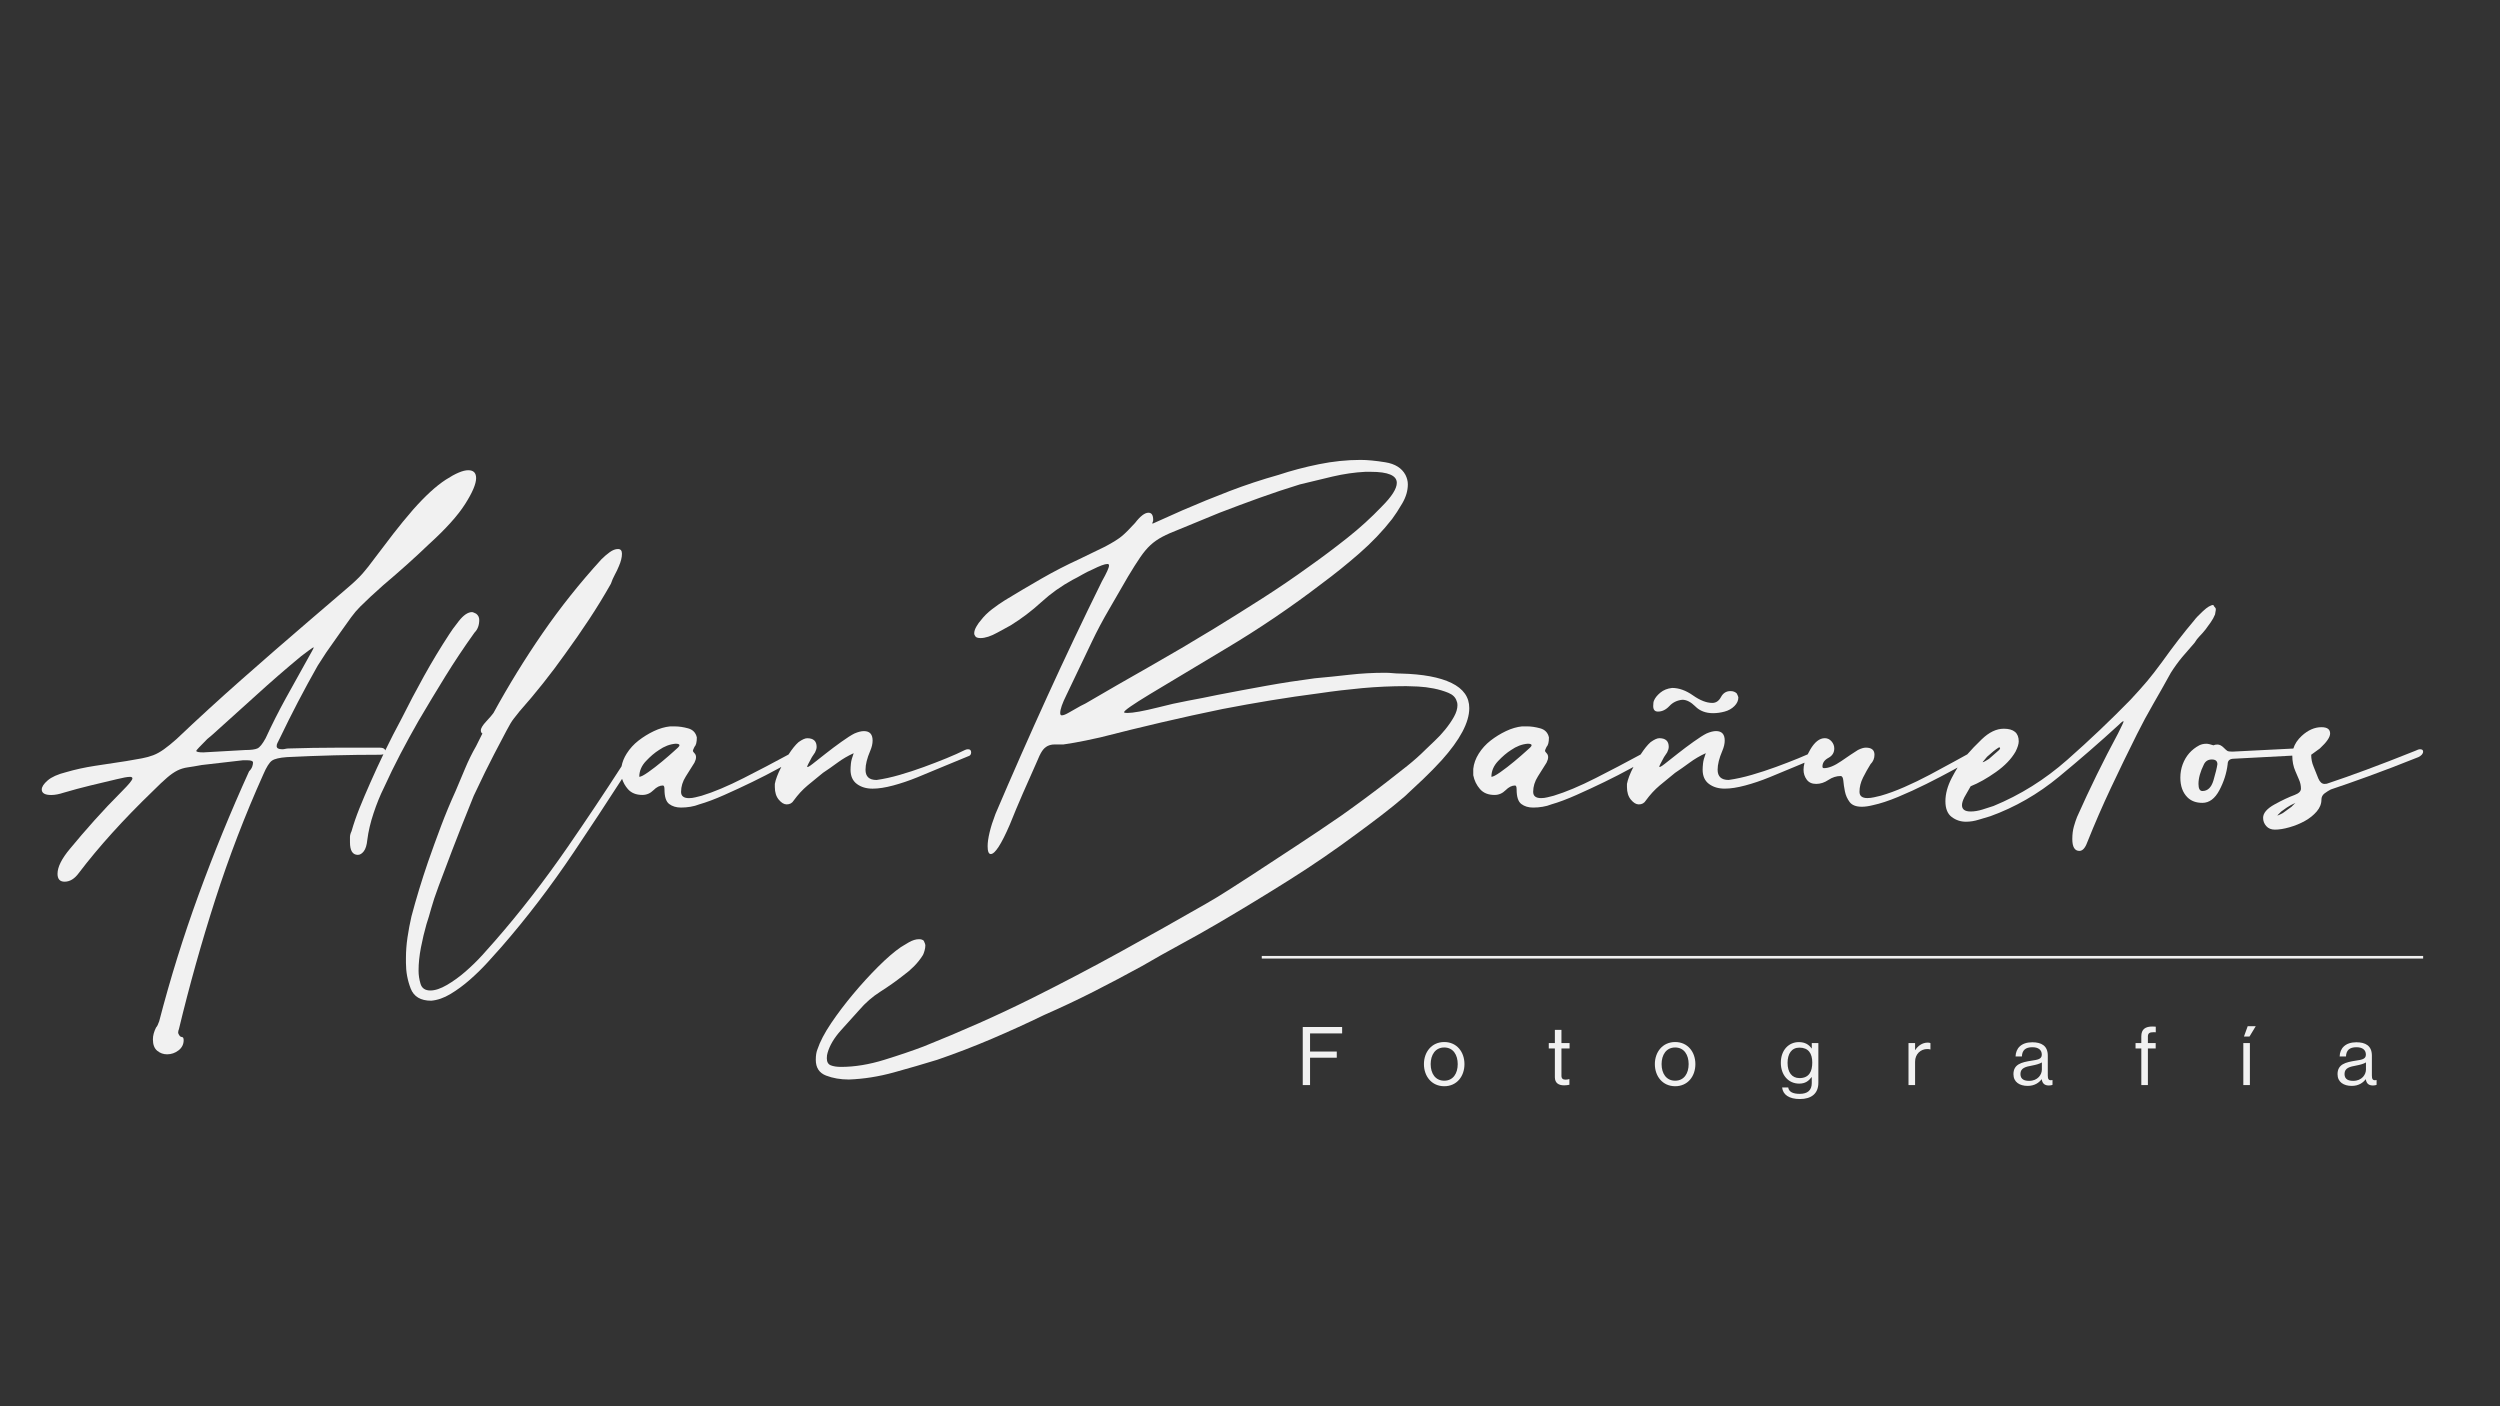 <?xml version="1.0" encoding="utf-8"?>
<!-- Generator: Adobe Illustrator 28.1.0, SVG Export Plug-In . SVG Version: 6.00 Build 0)  -->
<svg version="1.1" id="Capa_1" xmlns="http://www.w3.org/2000/svg" xmlns:xlink="http://www.w3.org/1999/xlink" x="0px" y="0px"
	 viewBox="0 0 1920 1080" style="enable-background:new 0 0 1920 1080;" xml:space="preserve">
<rect x="0" y="0" width="1920" height="1080" fill="#333333" stroke="none"/>
<style type="text/css">
	.st0{fill:#f1f1f1;}
</style>
<g>
	<path class="st0" d="M1000.51,788.74h30.25v4.93h-24.64v13.91h20.52v4.74h-20.52v21.02h-5.61V788.74z"/>
	<path class="st0" d="M1093.58,817.25c0-9.36,5.99-16.97,15.59-16.97c9.67,0,15.53,7.61,15.53,16.97c0,9.36-5.86,16.97-15.53,16.97
		C1099.57,834.22,1093.58,826.61,1093.58,817.25z M1119.53,817.25c0-7.11-3.49-12.79-10.36-12.79c-6.86,0-10.42,5.68-10.42,12.79
		s3.56,12.73,10.42,12.73C1116.03,829.98,1119.53,824.36,1119.53,817.25z"/>
	<path class="st0" d="M1189.46,801.1h4.68v-10.17h5.05v10.17h6.24v4.12h-6.24v20.96c0,2.25,1.18,2.99,3.24,2.99
		c1,0,2.12-0.25,2.68-0.44h0.19v4.37c-1.18,0.25-2.56,0.44-4.05,0.44c-4.12,0-7.11-1.68-7.11-6.24v-22.08h-4.68V801.1z"/>
	<path class="st0" d="M1270.93,817.25c0-9.36,5.99-16.97,15.59-16.97c9.67,0,15.53,7.61,15.53,16.97c0,9.36-5.86,16.97-15.53,16.97
		C1276.91,834.22,1270.93,826.61,1270.93,817.25z M1296.88,817.25c0-7.11-3.49-12.79-10.36-12.79c-6.86,0-10.42,5.68-10.42,12.79
		s3.56,12.73,10.42,12.73C1293.38,829.98,1296.88,824.36,1296.88,817.25z"/>
	<path class="st0" d="M1368.67,835.15h4.68c0.5,3.56,3.87,4.93,8.86,4.93c5.93,0,9.23-2.68,9.23-8.3v-4.55h-0.12
		c-2.37,3.06-4.93,4.99-9.54,4.99c-8.36,0-14.1-6.67-14.1-15.97c0-10.04,6.3-15.91,13.79-15.91c4.68,0,7.67,1.81,9.86,4.87h0.12
		v-4.12h5.05v30.5c0,8.48-5.61,12.47-14.16,12.47C1373.98,844.07,1369.24,840.71,1368.67,835.15z M1391.82,816
		c0-7.05-2.99-11.42-9.86-11.42c-6.05,0-9.11,4.74-9.11,11.73c0,7.05,3.18,11.67,9.17,11.67
		C1389.45,827.98,1391.82,822.8,1391.82,816z"/>
	<path class="st0" d="M1470.79,806.46h0.12c1.93-3.12,5.3-5.74,9.61-5.74c0.94,0,1.43,0.12,2.06,0.38v4.87h-0.19
		c-0.75-0.25-1.25-0.31-2.25-0.31c-4.99,0-9.36,3.74-9.36,9.79v17.9h-5.05V801.1h5.05V806.46z"/>
	<path class="st0" d="M1568.04,828.85h-0.06c-1.93,2.5-5.24,5.12-10.73,5.12c-6.11,0-10.92-2.87-10.92-8.98
		c0-7.61,5.99-9.17,14.04-10.42c4.55-0.69,7.73-1.12,7.73-4.62c0-3.62-2.62-5.68-7.24-5.68c-5.24,0-7.86,2.25-8.05,7.11h-4.87
		c0.19-6.24,4.3-10.92,12.85-10.92c6.86,0,11.91,2.56,11.91,10.23v15.35c0,2.62,0.62,4.05,3.43,3.43h0.19v3.68
		c-0.62,0.25-1.43,0.5-2.75,0.5C1570.29,833.66,1568.54,832.16,1568.04,828.85z M1568.16,821.43v-5.49
		c-1.68,1.06-4.62,1.87-7.36,2.37c-5.05,0.94-9.11,1.81-9.11,6.55c0,4.3,3.37,5.24,6.67,5.24
		C1565.11,830.1,1568.16,825.17,1568.16,821.43z"/>
	<path class="st0" d="M1640.09,801.1h4.43v-5.18c0-5.55,3.18-7.55,8.55-7.55c1.06,0,1.87,0.06,2.56,0.12v4.3
		c-0.87-0.06-1.12-0.06-1.62-0.06c-3.24,0-4.43,0.81-4.43,3.43v4.93h5.99v4.12h-5.99v28.13h-5.05v-28.13h-4.43V801.1z"/>
	<path class="st0" d="M1722.87,801.1h5.05v32.25h-5.05V801.1z M1726.23,788.12h6.18l-4.8,7.92h-4.24L1726.23,788.12z"/>
	<path class="st0" d="M1816.94,828.85h-0.06c-1.93,2.5-5.24,5.12-10.73,5.12c-6.11,0-10.92-2.87-10.92-8.98
		c0-7.61,5.99-9.17,14.04-10.42c4.55-0.69,7.73-1.12,7.73-4.62c0-3.62-2.62-5.68-7.24-5.68c-5.24,0-7.86,2.25-8.05,7.11h-4.87
		c0.19-6.24,4.3-10.92,12.85-10.92c6.86,0,11.91,2.56,11.91,10.23v15.35c0,2.62,0.62,4.05,3.43,3.43h0.19v3.68
		c-0.62,0.25-1.43,0.5-2.75,0.5C1819.18,833.66,1817.43,832.16,1816.94,828.85z M1817.06,821.43v-5.49
		c-1.68,1.06-4.62,1.87-7.36,2.37c-5.05,0.94-9.11,1.81-9.11,6.55c0,4.3,3.37,5.24,6.67,5.24
		C1814,830.1,1817.06,825.17,1817.06,821.43z"/>
</g>
<g>
	<rect x="969.04" y="734.17" class="st0" width="891.93" height="2"/>
</g>
<g>
	<path class="st0" d="M1329.01,530.76c2.01,0,3.63,0.61,4.84,1.82c0.81,1.62,1.21,2.63,1.21,3.03c0,2.42-1.01,4.64-3.03,6.66
		c-2.03,2.02-4.54,3.43-7.57,4.24c-3.03,0.81-5.96,1.21-8.78,1.21c-5.66,0-10.2-1.71-13.62-5.15c-3.43-3.42-6.77-5.15-9.99-5.15
		c-4.04,0.41-7.37,2.02-9.99,4.84c-2.63,2.83-5.55,4.24-8.78,4.24c-2.42,0-3.63-1.41-3.63-4.24c0-2.02,0.2-3.42,0.61-4.24
		c0.81-2.01,2.42-4.03,4.84-6.05c2.42-2.01,5.45-3.23,9.08-3.63c5.24,0,10.59,1.92,16.04,5.75c5.45,3.84,10.39,5.75,14.83,5.75
		c2.82,0,5.04-1.51,6.66-4.54C1323.36,532.27,1325.78,530.76,1329.01,530.76z"/>
</g>
<g>
	<path class="st0" d="M342.03,519.42c6.86-11.1,14.32-22.3,22.4-33.6c2.42-2.42,3.63-5.65,3.63-9.69c0-2.02-0.81-3.63-2.42-4.84
		c-1.62-0.8-2.63-1.21-3.03-1.21c-3.24,0-6.66,2.33-10.29,6.96c-3.63,4.65-6.05,7.97-7.26,9.99c-6.87,10.5-13.32,21.19-19.37,32.09
		s-11.91,22-17.56,33.3c-4.13,7.64-8.21,15.61-12.24,23.89c-0.4-1.39-1.76-2.09-4.1-2.09c-10.5,0-21.6,0-33.3,0
		c-11.71,0-24.02,0.21-36.93,0.61c-0.81,0-1.62,0.1-2.42,0.3c-0.81,0.21-1.62,0.3-2.42,0.3c-2.83,0-4.24-0.8-4.24-2.42
		c0-0.8,0.2-1.61,0.61-2.42c0.4-0.8,1-2.02,1.82-3.63c4.44-9.28,9.08-18.56,13.92-27.85c4.84-9.28,9.89-18.56,15.14-27.85
		l6.66-10.29c2.02-2.82,3.94-5.54,5.75-8.17c1.82-2.62,3.73-5.34,5.75-8.17c2.82-4.03,5.34-7.57,7.57-10.59
		c2.21-3.03,4.54-5.75,6.96-8.17c2.42-2.42,5.04-4.94,7.87-7.57c2.82-2.62,6.05-5.54,9.69-8.78c12.91-10.9,24.61-21.39,35.11-31.48
		c12.91-11.7,22.19-21.99,27.85-30.88c5.65-8.87,8.48-15.53,8.48-19.98c0-4.03-2.02-6.05-6.05-6.05c-4.04,0-9.79,2.42-17.25,7.27
		c-7.47,4.84-15.84,12.52-25.12,23.01c-5.25,6.05-10.29,12.21-15.14,18.46c-4.84,6.26-9.69,12.62-14.53,19.07
		c-3.24,4.45-6.26,8.28-9.08,11.5c-2.83,3.24-6.87,7.07-12.11,11.5l-29.67,25.43c-16.95,14.53-34.01,29.36-51.16,44.5
		c-17.16,15.14-33.81,30.38-49.95,45.71c-3.63,3.24-6.87,5.86-9.69,7.87c-2.83,2.02-5.55,3.54-8.17,4.54
		c-2.63,1.01-5.55,1.82-8.78,2.42c-3.23,0.61-7.26,1.31-12.11,2.12c-8.08,1.21-16.04,2.42-23.91,3.63s-15.24,2.83-22.1,4.84
		c-6.46,1.62-11.2,3.74-14.23,6.36c-3.03,2.63-4.54,4.95-4.54,6.96c0,2.83,2.42,4.24,7.27,4.24c2.83,0,6.05-0.61,9.69-1.82
		c6.86-2.02,13.62-3.83,20.28-5.45c6.66-1.61,13.41-3.23,20.28-4.84c4.84-1.21,8.27-1.82,10.29-1.82c1.21,0,1.82,0.41,1.82,1.21
		c0,1.21-2.63,4.45-7.87,9.69c-7.67,7.67-14.83,15.24-21.49,22.7c-6.66,7.47-12.82,14.63-18.47,21.49
		c-6.46,7.67-9.69,14.13-9.69,19.37c0,4.04,1.82,6.05,5.45,6.05c4.03,0,7.66-2.21,10.9-6.66c7.66-10.08,16.24-20.38,25.73-30.88
		c9.48-10.49,19.87-21.19,31.18-32.09c4.44-4.44,8.07-7.87,10.9-10.29c2.82-2.42,5.45-4.24,7.87-5.45c2.42-1.21,5.04-2.01,7.87-2.42
		c2.82-0.4,6.45-1,10.9-1.82l31.48-3.63h3.63c2.82,0,4.24,0.6,4.24,1.82c0,0.81-0.21,1.82-0.61,3.03c-0.41,1.21-1.21,2.42-2.42,3.63
		c-14.13,31.08-27.04,62.66-38.75,94.75c-11.71,32.09-21.79,64.48-30.27,97.17c-0.81,2.42-1.62,4.03-2.42,4.84
		c-1.62,3.23-2.42,6.25-2.42,9.08c0,4.03,1.11,6.96,3.33,8.78c2.21,1.82,4.74,2.72,7.57,2.72c3.23,0,6.15-1.01,8.78-3.03
		c2.62-2.02,3.94-4.64,3.94-7.87c0-1.62-0.51-2.42-1.51-2.42c-1.01,0-1.92-1.01-2.72-3.03c0-1.21,0.2-2.22,0.6-3.03
		c8.07-33.51,17.35-66.6,27.85-99.29c10.49-32.69,22.8-64.78,36.93-96.26c2.42-5.65,4.64-9.18,6.66-10.6
		c2.01-1.41,5.85-2.32,11.5-2.72c24.22-1.21,48.03-1.82,71.44-1.82c1.11,0,1.99-0.13,2.66-0.38c-3.35,6.97-6.66,14.15-9.94,21.57
		c-3.23,7.27-6.05,13.92-8.48,19.98c-2.42,6.05-4.44,11.91-6.05,17.56c-0.8,1.62-1.21,3.13-1.21,4.54c0,1.42,0,2.72,0,3.93
		c0,6.46,2.02,9.69,6.05,9.69c1.62,0,3.13-0.91,4.54-2.72c1.42-1.82,2.33-4.74,2.72-8.78c0.81-6.45,2.42-13.32,4.84-20.58
		c2.42-7.26,5.04-13.72,7.87-19.37c4.03-8.87,8.27-17.56,12.71-26.03c4.44-8.48,9.08-16.95,13.92-25.43
		C328.31,541.92,335.17,530.52,342.03,519.42z M204.01,566.94c-2.42,4.45-4.54,7.07-6.36,7.87c-1.82,0.81-4.95,1.21-9.38,1.21
		l-32.09,1.82c-3.63,0-5.45-0.4-5.45-1.21c0-0.4,2.82-3.42,8.48-9.08l3.63-3.03c11.29-10.08,22.6-20.28,33.9-30.57
		c11.29-10.29,22.8-20.28,34.51-29.97c1.61-1.21,3.63-2.72,6.05-4.54c2.42-1.82,3.63-2.52,3.63-2.12c0,0.41-1.62,3.43-4.84,9.08
		c-5.66,10.09-11.2,20.08-16.65,29.97C214,546.26,208.85,556.45,204.01,566.94z"/>
	<path class="st0" d="M643.22,585.71c3.83-2.82,7.96-5.24,12.41-7.26c-1.21,3.24-1.92,5.86-2.12,7.87c-0.21,2.02-0.3,3.63-0.3,4.84
		c0,4.84,1.61,8.48,4.84,10.9c3.23,2.42,7.27,3.63,12.11,3.63c4.44,0,9.69-0.8,15.74-2.42c6.05-1.61,12.31-3.73,18.77-6.36
		c6.45-2.62,13.02-5.35,19.68-8.17c6.66-2.82,13.02-5.45,19.07-7.87c1.61-0.4,2.42-1.41,2.42-3.03c0-1.61-0.81-2.42-2.42-2.42
		c-0.81,0-1.62,0.21-2.42,0.61c-4.04,2.02-8.78,4.14-14.23,6.36c-5.45,2.22-11.2,4.45-17.25,6.66c-6.05,2.22-12.21,4.24-18.47,6.05
		c-6.26,1.82-12.21,3.13-17.86,3.93c-5.66,0-8.48-2.62-8.48-7.87c0-4.03,1.21-8.87,3.63-14.53c1.21-2.82,1.82-5.45,1.82-7.87
		c0-4.84-2.22-7.27-6.66-7.27c-2.02,0-4.45,0.61-7.27,1.82c-2.42,1.21-5.75,3.33-9.99,6.36s-8.28,6.05-12.11,9.08
		c-3.84,3.03-7.17,5.66-9.99,7.87c-2.83,2.22-4.24,2.93-4.24,2.12c0-0.4,1.21-2.82,3.63-7.26l2.42-3.63
		c0.8-1.61,1.21-3.03,1.21-4.24c0-4.44-2.42-6.66-7.26-6.66c-1.62,0-3.84,1.01-6.66,3.03c-2.34,2.05-4.89,5.22-7.65,9.48l-2.64,1.42
		c-8.88,4.84-19.48,10.4-31.78,16.65c-12.32,6.26-23.11,10.8-32.39,13.62c-1.62,0.41-3.24,0.81-4.84,1.21
		c-1.62,0.41-3.24,0.61-4.84,0.61c-4.04,0-6.05-1.61-6.05-4.84c0-4.03,1.21-7.97,3.63-11.81c2.42-3.83,4.64-7.36,6.66-10.6
		c0.8-1.61,1.21-3.03,1.21-4.24s-0.41-2.21-1.21-3.03c-0.81-0.8-1.21-1.41-1.21-1.82c0-0.4,0.4-1.41,1.21-3.03
		c1.21-1.21,1.82-3.63,1.82-7.26c-0.81-3.63-3.03-5.95-6.66-6.96c-3.63-1-7.07-1.51-10.29-1.51h-3.63
		c-4.04,0.41-8.17,1.62-12.41,3.63c-4.24,2.02-8.17,4.45-11.81,7.27c-3.63,2.83-6.66,6.16-9.08,9.99c-2.02,3.2-3.33,6.47-3.94,9.8
		c-12.86,19.95-26.57,40.49-41.16,61.64c-17.96,26.03-36.63,50.16-56,72.35c-2.42,2.83-5.66,6.46-9.69,10.9
		c-4.04,4.45-8.38,8.67-13.02,12.71c-4.64,4.03-9.38,7.46-14.23,10.29c-4.84,2.82-9.08,4.24-12.71,4.24c-4.04,0-6.56-1.72-7.57-5.15
		c-1.01-3.43-1.51-6.76-1.51-9.99c0-5.66,0.61-11.6,1.82-17.86c1.21-6.25,2.62-12.2,4.24-17.86c1.21-3.63,2.42-7.66,3.63-12.11
		c1.21-4.44,3.12-10.19,5.75-17.25c2.62-7.06,6.05-16.14,10.29-27.24c4.24-11.1,9.78-25.12,16.65-42.08
		c6.45-13.72,11.7-24.42,15.74-32.09c4.03-7.66,7.16-13.62,9.38-17.86c2.21-4.24,4.03-7.27,5.45-9.08c1.41-1.82,2.92-3.73,4.54-5.75
		c12.51-14.12,24.22-28.85,35.11-44.2c6.45-8.87,12.61-17.76,18.47-26.64c5.85-8.87,11.4-17.95,16.65-27.24
		c0.8-2.42,1.82-4.74,3.03-6.96c1.21-2.21,2.21-4.33,3.03-6.36c1.61-3.63,2.42-6.86,2.42-9.69c0-2.42-1.01-3.63-3.03-3.63
		c-2.02,0-4.14,0.81-6.36,2.42c-2.22,1.62-4.34,3.43-6.36,5.45c-16.55,18.16-31.59,37.03-45.1,56.61
		c-13.53,19.58-26.14,40.06-37.84,61.45c-0.81,1.21-2.63,3.33-5.45,6.36c-2.83,3.03-4.24,5.35-4.24,6.96c0,1.21,0.4,2.02,1.21,2.42
		l-4.84,9.69c-3.24,5.66-6.05,11.41-8.48,17.25c-2.42,5.86-4.84,11.61-7.27,17.25c-4.04,8.88-7.78,17.86-11.2,26.94
		c-3.43,9.08-6.76,18.27-9.99,27.55c-4.84,14.13-9.08,28.06-12.71,41.77c-1.21,5.25-2.22,10.59-3.03,16.04
		c-0.81,5.45-1.21,10.8-1.21,16.04v3.63c0,6.86,1.21,13.41,3.63,19.68c2.42,6.25,7.66,9.38,15.74,9.38
		c4.84-0.41,9.78-2.12,14.83-5.15c5.04-3.03,9.99-6.66,14.83-10.9c4.84-4.24,9.38-8.68,13.62-13.32c4.24-4.63,7.77-8.57,10.6-11.81
		c19.37-22.19,37.93-46.51,55.7-72.95c13-19.35,25.34-38.1,37.04-56.27c0.94,2.91,2.41,5.52,4.42,7.83
		c2.62,3.03,6.36,4.54,11.2,4.54c3.23,0,6.05-1.21,8.48-3.63c2.42-2.42,4.84-3.63,7.26-3.63c0.8,0,1.21,1.01,1.21,3.03
		c0,5.66,1.21,9.38,3.63,11.2c2.42,1.82,5.45,2.72,9.08,2.72c2.42,0,4.84-0.2,7.27-0.61c2.42-0.4,4.63-1,6.66-1.82
		c5.65-1.61,12.11-4.03,19.37-7.27c7.27-3.23,14.43-6.55,21.49-9.99c7.06-3.42,13.72-6.86,19.98-10.29
		c0.76-0.42,1.51-0.83,2.25-1.23c-2.66,5.17-4.34,9.52-4.98,13.04v2.42c0,4.04,1.01,7.26,3.03,9.69c2.02,2.42,4.03,3.63,6.05,3.63
		c2.42,0,4.24-1,5.45-3.03c3.23-4.44,6.75-8.27,10.6-11.5c3.83-3.23,7.77-6.45,11.81-9.69
		C635.65,591.16,639.38,588.54,643.22,585.71z M520.71,574.12c0.01-0.03-1.02,0.9-3.11,2.81c-2.42,2.22-5.45,4.84-9.08,7.87
		c-3.63,3.03-7.17,5.75-10.59,8.17c-3.43,2.42-5.75,3.63-6.96,3.63c0-4.44,1.71-8.48,5.15-12.11c3.42-3.63,6.75-6.45,9.99-8.48
		c4.03-2.82,8.27-4.44,12.71-4.84c2.01,0,3.03,0.41,3.03,1.21C521.84,572.78,521.45,573.36,520.71,574.12z"/>
	<path class="st0" d="M1114.83,524.56c-9.08-4.44-22.1-6.86-39.05-7.27c-2.02,0-4.04-0.09-6.05-0.3c-2.03-0.2-4.04-0.3-6.05-0.3
		c-9.29,0-18.37,0.51-27.24,1.51c-8.88,1.01-17.77,1.92-26.64,2.72c-12.51,1.62-24.93,3.54-37.23,5.75
		c-12.32,2.22-24.73,4.54-37.23,6.96c-7.67,1.62-15.34,3.13-23.01,4.54c-7.67,1.42-15.34,3.13-23.01,5.15
		c-11.3,2.83-19.17,4.24-23.61,4.24c-1.62,0-2.42-0.2-2.42-0.61c0-1.21,6.66-5.85,19.98-13.92l57.51-34.51
		c25.82-15.33,50.85-32.29,75.07-50.85c9.28-6.86,18.66-14.43,28.15-22.7c9.48-8.27,17.86-17.05,25.12-26.34
		c2.42-3.23,5.04-7.26,7.87-12.11c2.82-4.84,4.24-9.69,4.24-14.53c0-2.42-0.61-4.84-1.82-7.27c-2.83-5.24-7.97-8.48-15.44-9.69
		c-7.47-1.21-13.83-1.82-19.07-1.82c-10.5,0-21.19,1.12-32.09,3.33c-10.9,2.22-21.19,4.95-30.88,8.17
		c-12.92,3.63-25.43,7.78-37.54,12.41c-12.11,4.64-24.22,9.59-36.33,14.83l-23.01,10.29c0-0.8,0.09-1.31,0.3-1.51
		c0.2-0.2,0.3-0.7,0.3-1.51c0-3.63-1.21-5.45-3.63-5.45c-2.83,0-6.26,2.63-10.29,7.87c-4.04,4.45-7.37,7.78-9.99,9.99
		c-2.63,2.22-6.96,4.95-13.02,8.17l-19.98,9.69c-9.69,4.45-19.28,9.38-28.76,14.83c-9.49,5.45-18.87,11-28.15,16.65
		c-3.24,2.02-6.57,4.34-9.99,6.96c-3.43,2.63-6.36,5.55-8.78,8.78c-0.81,0.81-1.82,2.22-3.03,4.24c-1.21,2.02-1.82,3.84-1.82,5.45
		c0,0.81,0.2,1.42,0.61,1.82c0.4,1.21,1.82,1.82,4.24,1.82c3.63,0,7.96-1.41,13.02-4.24c5.04-2.82,8.37-4.64,9.99-5.45
		c8.48-5.24,16.35-11.2,23.61-17.86c7.26-6.66,15.33-12.41,24.22-17.25c2.42-1.21,4.84-2.52,7.27-3.94
		c2.42-1.41,5.04-2.72,7.87-3.94c5.65-2.82,9.48-4.24,11.5-4.24c0.8,0,1.21,0.41,1.21,1.21c0,1.62-1.82,5.66-5.45,12.11
		c-14.53,29.47-28.56,59.03-42.08,88.69c-13.53,29.67-26.74,59.63-39.65,89.9c-2.02,5.25-3.54,9.99-4.54,14.23
		c-1.01,4.24-1.51,7.78-1.51,10.59c0,4.04,0.8,6.05,2.42,6.05c3.23,0,8.07-7.46,14.53-22.4c3.23-8.07,6.56-16.04,9.99-23.91
		c3.42-7.87,6.96-15.83,10.59-23.91c1.61-4.03,3.03-6.96,4.24-8.78c1.21-1.82,2.62-3.12,4.24-3.94c1.61-0.8,3.33-1.21,5.15-1.21
		s4.13,0,6.96,0c5.65-0.8,11.4-1.82,17.25-3.03c5.85-1.21,9.58-2.01,11.2-2.42c15.74-4.03,31.38-7.87,46.92-11.5
		c15.53-3.63,31.18-7.06,46.92-10.29c12.5-2.42,24.92-4.63,37.23-6.66c12.31-2.02,24.72-3.83,37.23-5.45
		c10.9-1.61,21.89-2.92,33-3.94c11.1-1,22.29-1.51,33.6-1.51c2.02,0,5.04,0.1,9.08,0.3c4.03,0.21,8.07,0.71,12.11,1.51
		c4.03,0.81,7.77,1.92,11.2,3.33c3.42,1.42,5.54,3.54,6.36,6.36c0.4,0.81,0.61,1.82,0.61,3.03c0,2.83-0.91,5.86-2.72,9.08
		c-1.82,3.24-4.04,6.46-6.66,9.69c-2.63,3.23-5.35,6.16-8.17,8.78c-2.83,2.63-5.05,4.75-6.66,6.36c-4.45,4.45-9.19,8.68-14.23,12.71
		c-5.05,4.04-10.2,8.08-15.44,12.11c-10.9,8.48-22.61,17.16-35.12,26.03c-11.71,8.08-23.41,15.95-35.11,23.61
		c-11.71,7.67-23.41,15.34-35.11,23.01c-5.66,3.63-11.3,7.26-16.95,10.9c-5.66,3.63-11.3,7.07-16.95,10.29
		c-21.79,12.51-43.69,24.82-65.69,36.93c-22,12.11-44.3,23.81-66.9,35.11c-13.73,6.86-27.65,13.41-41.77,19.68
		c-14.13,6.25-28.26,12.2-42.38,17.86c-8.48,3.23-18.56,6.66-30.27,10.29c-11.7,3.63-22.8,5.45-33.3,5.45
		c-3.23,0-5.85-0.41-7.87-1.21c-2.01-0.81-3.03-2.63-3.03-5.45c0-1.62,0.21-3.03,0.61-4.24c1.62-5.66,5.05-11.41,10.29-17.25
		c5.25-5.86,9.89-11,13.92-15.44c4.84-5.66,10.29-10.4,16.35-14.23c6.05-3.84,11.91-7.97,17.56-12.41c2.82-2.02,5.54-4.34,8.17-6.96
		c2.62-2.63,4.94-5.54,6.96-8.78c0.4-0.8,0.8-1.91,1.21-3.33c0.4-1.41,0.6-2.72,0.6-3.94c0-0.8-0.41-2.01-1.21-3.63
		c-0.81-0.8-2.02-1.21-3.63-1.21c-2.42,0-5.05,0.81-7.87,2.42c-2.82,1.62-4.84,2.83-6.05,3.63c-5.24,3.63-11.1,8.68-17.56,15.14
		c-6.45,6.45-12.81,13.41-19.07,20.89c-6.25,7.46-11.9,14.93-16.95,22.4c-5.04,7.46-8.57,14.23-10.59,20.28
		c-0.8,2.01-1.21,4.63-1.21,7.87c0,6.05,2.63,10.08,7.87,12.11c5.25,2.02,11.11,3.03,17.56,3.03c11.3-0.41,22.81-2.22,34.51-5.45
		c11.7-3.23,22.8-6.46,33.3-9.69c14.12-4.84,28.05-10.2,41.77-16.04c13.72-5.86,27.24-12.01,40.56-18.47
		c12.91-5.66,25.52-11.61,37.84-17.86c12.31-6.26,24.72-12.82,37.23-19.68c9.69-5.65,19.37-11.1,29.06-16.35
		c9.69-5.24,19.37-10.69,29.06-16.35c18.56-10.9,36.83-21.99,54.79-33.3c17.96-11.29,35.62-23.4,52.97-36.33
		c6.05-4.44,12.11-8.98,18.16-13.62c6.05-4.63,11.9-9.38,17.56-14.23c4.84-4.44,9.69-8.98,14.53-13.62
		c4.84-4.63,9.48-9.38,13.92-14.23c14.12-15.74,21.19-29.06,21.19-39.96C1128.45,535.46,1123.91,529.01,1114.83,524.56z
		 M833.61,540.3l-3.63,1.82c-3.63,2.02-6.66,3.74-9.08,5.15c-2.42,1.42-4.24,2.12-5.45,2.12c-0.81,0-1.21-0.61-1.21-1.82
		c0-2.82,1.61-7.46,4.84-13.92l19.37-40.56c4.03-8.48,8.48-16.85,13.32-25.12c4.84-8.27,9.69-16.65,14.53-25.12
		c3.63-6.05,6.75-10.99,9.38-14.83c2.62-3.83,5.24-6.96,7.87-9.38c2.62-2.42,5.65-4.54,9.08-6.36c3.42-1.82,7.77-3.73,13.02-5.75
		l30.88-12.71c10.49-4.03,20.78-7.87,30.88-11.5c10.08-3.63,20.38-7.06,30.88-10.29c8.07-2.01,16.44-4.03,25.12-6.05
		c8.67-2.01,17.04-3.23,25.12-3.63h4.24c13.32,0,19.98,2.83,19.98,8.48c0,4.45-3.84,10.5-11.5,18.16
		c-8.08,8.48-16.95,16.55-26.64,24.22c-9.69,7.67-19.37,14.94-29.06,21.79c-11.71,8.48-23.72,16.65-36.02,24.52
		c-12.32,7.87-24.73,15.65-37.23,23.31c-16.55,10.09-33,19.78-49.34,29.06C866.61,521.14,850.16,530.62,833.61,540.3z"/>
	<path class="st0" d="M1685.41,493.69c1.21-2.02,2.52-3.73,3.94-5.15c1.41-1.41,2.92-3.12,4.54-5.15c1.21-1.61,2.52-3.42,3.94-5.45
		c1.41-2.01,2.52-4.03,3.33-6.05c0-0.4,0.09-1,0.3-1.82c0.2-0.8,0.3-1.61,0.3-2.42c0-0.4-0.41-1-1.21-1.82
		c-0.41-0.4-0.61-0.8-0.61-1.21c-2.02,0-4.75,1.62-8.17,4.84c-3.43,3.24-5.55,5.45-6.36,6.66c-4.45,5.25-8.68,10.5-12.71,15.74
		c-4.04,5.25-8.08,10.7-12.11,16.35c-4.45,6.05-8.28,11-11.5,14.83c-3.24,3.84-7.47,8.58-12.71,14.23
		c-15.34,15.74-31.58,31.18-48.74,46.31c-17.16,15.13-36.02,26.94-56.61,35.42c-2.42,0.81-5.25,1.72-8.48,2.72
		c-3.24,1.01-6.26,1.51-9.08,1.51c-4.45,0-6.66-1.61-6.66-4.84c0-1.61,0.61-3.63,1.82-6.05l4.84-8.48
		c6.05-2.42,12.51-6.05,19.37-10.9c6.86-4.84,11.9-10.08,15.13-15.74c1.61-3.23,2.42-5.85,2.42-7.87c0-6.45-3.84-9.69-11.5-9.69
		c-5.66,0-11.3,2.72-16.95,8.17c-4.44,4.27-8.11,8.11-11.05,11.51c-3.19,1.75-6.67,3.66-10.44,5.74
		c-5.86,3.24-12.01,6.57-18.47,9.99c-6.46,3.43-12.92,6.56-19.37,9.38c-6.46,2.83-12.51,5.05-18.16,6.66
		c-1.62,0.41-3.33,0.81-5.15,1.21c-1.82,0.41-3.54,0.61-5.15,0.61c-4.04,0-6.05-1.61-6.05-4.84c0-3.63,0.91-7.27,2.72-10.9
		c1.82-3.63,3.73-7.06,5.75-10.29c2.02-2.01,3.03-4.44,3.03-7.26c0-3.63-2.22-5.45-6.66-5.45c-1.62,0-3.63,0.61-6.05,1.82
		c-3.24,2.02-7.47,4.84-12.71,8.48c-5.25,3.63-9.69,5.45-13.32,5.45c-0.81,0-1.21-0.4-1.21-1.21c0-2.82,1.51-5.04,4.54-6.66
		c3.03-1.61,4.54-4.03,4.54-7.27c0-2.01-0.71-3.83-2.12-5.45c-1.42-1.61-3.13-2.42-5.15-2.42c-4.04,0-7.78,2.93-11.2,8.78
		c-0.73,1.25-1.37,2.45-1.94,3.63c-2.23,0.99-4.6,2-7.13,3.03c-5.45,2.22-11.2,4.45-17.25,6.66c-6.05,2.22-12.21,4.24-18.46,6.05
		c-6.26,1.82-12.21,3.13-17.86,3.93c-5.66,0-8.48-2.62-8.48-7.87c0-4.03,1.21-8.87,3.63-14.53c1.21-2.82,1.82-5.45,1.82-7.87
		c0-4.84-2.22-7.27-6.66-7.27c-2.02,0-4.45,0.61-7.26,1.82c-2.42,1.21-5.75,3.33-9.99,6.36s-8.28,6.05-12.11,9.08
		c-3.84,3.03-7.17,5.66-9.99,7.87c-2.83,2.22-4.24,2.93-4.24,2.12c0-0.4,1.21-2.82,3.63-7.26l2.42-3.63
		c0.8-1.61,1.21-3.03,1.21-4.24c0-4.44-2.42-6.66-7.27-6.66c-1.62,0-3.84,1.01-6.66,3.03c-2.34,2.05-4.89,5.22-7.65,9.48l-2.64,1.42
		c-8.88,4.84-19.48,10.4-31.78,16.65c-12.32,6.26-23.11,10.8-32.39,13.62c-1.62,0.41-3.24,0.81-4.84,1.21
		c-1.62,0.41-3.24,0.61-4.84,0.61c-4.04,0-6.05-1.61-6.05-4.84c0-4.03,1.21-7.97,3.63-11.81c2.42-3.83,4.63-7.36,6.66-10.6
		c0.8-1.61,1.21-3.03,1.21-4.24s-0.41-2.21-1.21-3.03c-0.81-0.8-1.21-1.41-1.21-1.82c0-0.4,0.4-1.41,1.21-3.03
		c1.21-1.21,1.82-3.63,1.82-7.26c-0.81-3.63-3.03-5.95-6.66-6.96c-3.63-1-7.07-1.51-10.29-1.51h-3.63
		c-4.04,0.41-8.17,1.62-12.41,3.63c-4.24,2.02-8.17,4.45-11.81,7.27c-3.63,2.83-6.66,6.16-9.08,9.99
		c-2.42,3.84-3.84,7.78-4.24,11.81v4.84c0.8,4.04,2.52,7.57,5.15,10.59c2.62,3.03,6.36,4.54,11.2,4.54c3.23,0,6.05-1.21,8.48-3.63
		s4.84-3.63,7.26-3.63c0.8,0,1.21,1.01,1.21,3.03c0,5.66,1.21,9.38,3.63,11.2s5.45,2.72,9.08,2.72c2.42,0,4.84-0.2,7.26-0.61
		c2.42-0.4,4.64-1,6.66-1.82c5.65-1.61,12.11-4.03,19.37-7.27c7.26-3.23,14.43-6.55,21.49-9.99c7.06-3.42,13.72-6.86,19.98-10.29
		c0.76-0.42,1.51-0.83,2.25-1.23c-2.66,5.17-4.33,9.52-4.98,13.04v2.42c0,4.04,1.01,7.26,3.03,9.69c2.02,2.42,4.03,3.63,6.05,3.63
		c2.42,0,4.24-1,5.45-3.03c3.23-4.44,6.75-8.27,10.59-11.5c3.83-3.23,7.77-6.45,11.81-9.69c3.63-2.42,7.36-5.04,11.2-7.87
		c3.83-2.82,7.96-5.24,12.41-7.26c-1.21,3.24-1.92,5.86-2.12,7.87c-0.21,2.02-0.3,3.63-0.3,4.84c0,4.84,1.61,8.48,4.84,10.9
		c3.23,2.42,7.26,3.63,12.11,3.63c4.44,0,9.69-0.8,15.74-2.42c6.05-1.61,12.31-3.73,18.77-6.36c6.45-2.62,13.02-5.35,19.68-8.17
		c2.41-1.02,4.77-2.01,7.11-2.98c-0.5,1.9-0.76,3.71-0.76,5.4c0,2.83,0.8,5.35,2.42,7.57c1.61,2.22,4.03,3.33,7.26,3.33
		c3.23,0,6.36-1,9.38-3.03c3.03-2.01,6.15-3.03,9.38-3.03c1.21,0,1.91,1.21,2.12,3.63c0.2,2.42,0.61,5.15,1.21,8.17
		c0.61,3.03,1.82,5.75,3.63,8.17s4.94,3.63,9.38,3.63c2.42,0,5.24-0.4,8.48-1.21c5.65-1.21,12.11-3.33,19.37-6.36
		c7.26-3.03,14.53-6.36,21.79-9.99c7.26-3.63,14.23-7.26,20.89-10.9c1.02-0.56,2.01-1.1,2.99-1.64c-1.5,2.43-3,5.09-4.51,8
		c-3.23,6.26-4.84,12.21-4.84,17.86c0,5.66,1.62,9.69,4.84,12.11c3.23,2.42,6.87,3.63,10.9,3.63c3.23,0,6.45-0.5,9.69-1.51
		c3.23-1,6.25-1.91,9.08-2.72c18.97-6.86,36.52-16.95,52.67-30.27c16.14-13.32,31.48-26.64,46.01-39.96
		c2.42-2.42,3.63-3.23,3.63-2.42c0,0.41-1.42,3.43-4.24,9.08c-5.66,10.5-11.11,21.1-16.35,31.79c-5.25,10.7-10.29,21.49-15.14,32.39
		c-0.81,2.02-1.62,4.45-2.42,7.26c-0.81,2.83-1.21,6.05-1.21,9.69c0,6.05,1.82,9.08,5.45,9.08c2.42,0,4.44-2.21,6.05-6.66
		c5.65-14.12,11.7-28.05,18.16-41.77c6.45-13.72,13.11-27.44,19.98-41.17c4.03-8.07,8.27-15.94,12.71-23.61
		c4.44-7.66,8.87-15.53,13.32-23.61c2.82-4.44,5.75-8.48,8.78-12.11C1679.05,500.95,1682.17,497.32,1685.41,493.69z M1175.14,574.12
		c0.01-0.03-1.02,0.9-3.11,2.81c-2.42,2.22-5.45,4.84-9.08,7.87c-3.63,3.03-7.17,5.75-10.59,8.17c-3.43,2.42-5.75,3.63-6.96,3.63
		c0-4.44,1.71-8.48,5.15-12.11c3.42-3.63,6.75-6.45,9.99-8.48c4.03-2.82,8.27-4.44,12.71-4.84c2.02,0,3.03,0.41,3.03,1.21
		C1176.27,572.78,1175.88,573.36,1175.14,574.12z M1535.15,576.14l-7.62,6.68c-0.03,0.02-0.06,0.05-0.09,0.07
		c-0.91,0.56-1.83,1.12-2.76,1.66c-0.93,0.57-1.63,0.84-2.1,0.84l3.47-4.18c0.02-0.03,0.05-0.05,0.07-0.07
		c3.71-3.36,6.5-5.59,8.37-6.72l0.66-0.4c0.65-0.39,1.26,0.62,0.74,1.24l-0.67,0.8C1535.21,576.09,1535.18,576.12,1535.15,576.14z"
		/>
	<path class="st0" d="M1858.55,575.42c-0.81,0-2.02,0.41-3.63,1.21c-14.13,5.66-26.64,10.5-37.54,14.53
		c-10.9,4.04-20.58,7.47-29.06,10.29c-0.81,0.41-1.82,0.61-3.03,0.61c-2.02,0-3.63-1.41-4.84-4.24c-1.21-3.23-2.42-6.25-3.63-9.08
		c-1.21-2.82-1.82-5.85-1.82-9.08l6.66-4.84c5.24-4.84,7.87-8.67,7.87-11.5c0-3.23-2.22-4.84-6.66-4.84
		c-5.25,0-10.29,2.22-15.13,6.66c-3.24,2.98-5.37,6.22-6.44,9.74l-46.83,2.37c-2.02,0-3.33-0.2-3.94-0.61
		c-0.61-0.4-1.51-1.21-2.72-2.42c-1.62-1.61-3.24-2.42-4.84-2.42c-1.21,0-2.22,0.21-3.03,0.61c-2.42-0.8-4.24-1.21-5.45-1.21
		c-2.02,0-3.84,0.41-5.45,1.21c-6.05,3.23-10.29,8.08-12.71,14.53c-1.21,3.24-1.82,6.66-1.82,10.29c0,6.46,1.82,11.5,5.45,15.13
		c2.82,2.83,6.66,4.24,11.5,4.24c5.24,0,9.58-3.23,13.02-9.69c3.42-6.45,5.54-13.11,6.36-19.98c0-2.82,1.61-4.24,4.84-4.24
		l44.8-2.36c0.01,4.42,0.81,8.43,2.42,12.04c0.8,2.02,1.71,4.14,2.72,6.36c1,2.22,1.51,4.54,1.51,6.96c0,2.02-1.62,3.63-4.84,4.84
		c-4.45,1.62-9.58,4.04-15.44,7.27c-5.85,3.24-8.78,6.66-8.78,10.29c0,2.42,0.81,4.54,2.42,6.36c1.62,1.82,3.84,2.72,6.66,2.72
		c3.23,0,6.96-0.61,11.2-1.82c4.24-1.21,8.17-2.82,11.8-4.84c3.63-2.02,6.66-4.44,9.08-7.27c2.42-2.82,3.63-5.85,3.63-9.08
		c0-2.01,0.8-3.63,2.42-4.84c1.61-1.21,3.23-2.21,4.84-3.03c8.48-2.82,18.26-6.25,29.36-10.29c11.1-4.03,23.71-8.87,37.84-14.53
		c2.42-1.21,3.63-2.62,3.63-4.24C1860.97,576.02,1860.16,575.42,1858.55,575.42z M1699.94,599.33c-1.62,5.45-4.45,8.17-8.48,8.17
		c-2.02,0-3.03-1.82-3.03-5.45c0-4.44,1.41-9.48,4.24-15.14c1.21-2.42,3.23-3.63,6.05-3.63c2.82,0,4.24,1.21,4.24,3.63
		C1702.56,589.75,1701.54,593.88,1699.94,599.33z M1759.87,619.61l-6.66,4.84c-0.8,0.41-1.61,0.81-2.42,1.21
		c-0.8,0.41-1.41,0.61-1.82,0.61l3.03-3.03c3.23-2.42,5.65-4.03,7.26-4.84l3.63-1.82L1759.87,619.61z"/>
</g>
</svg>
